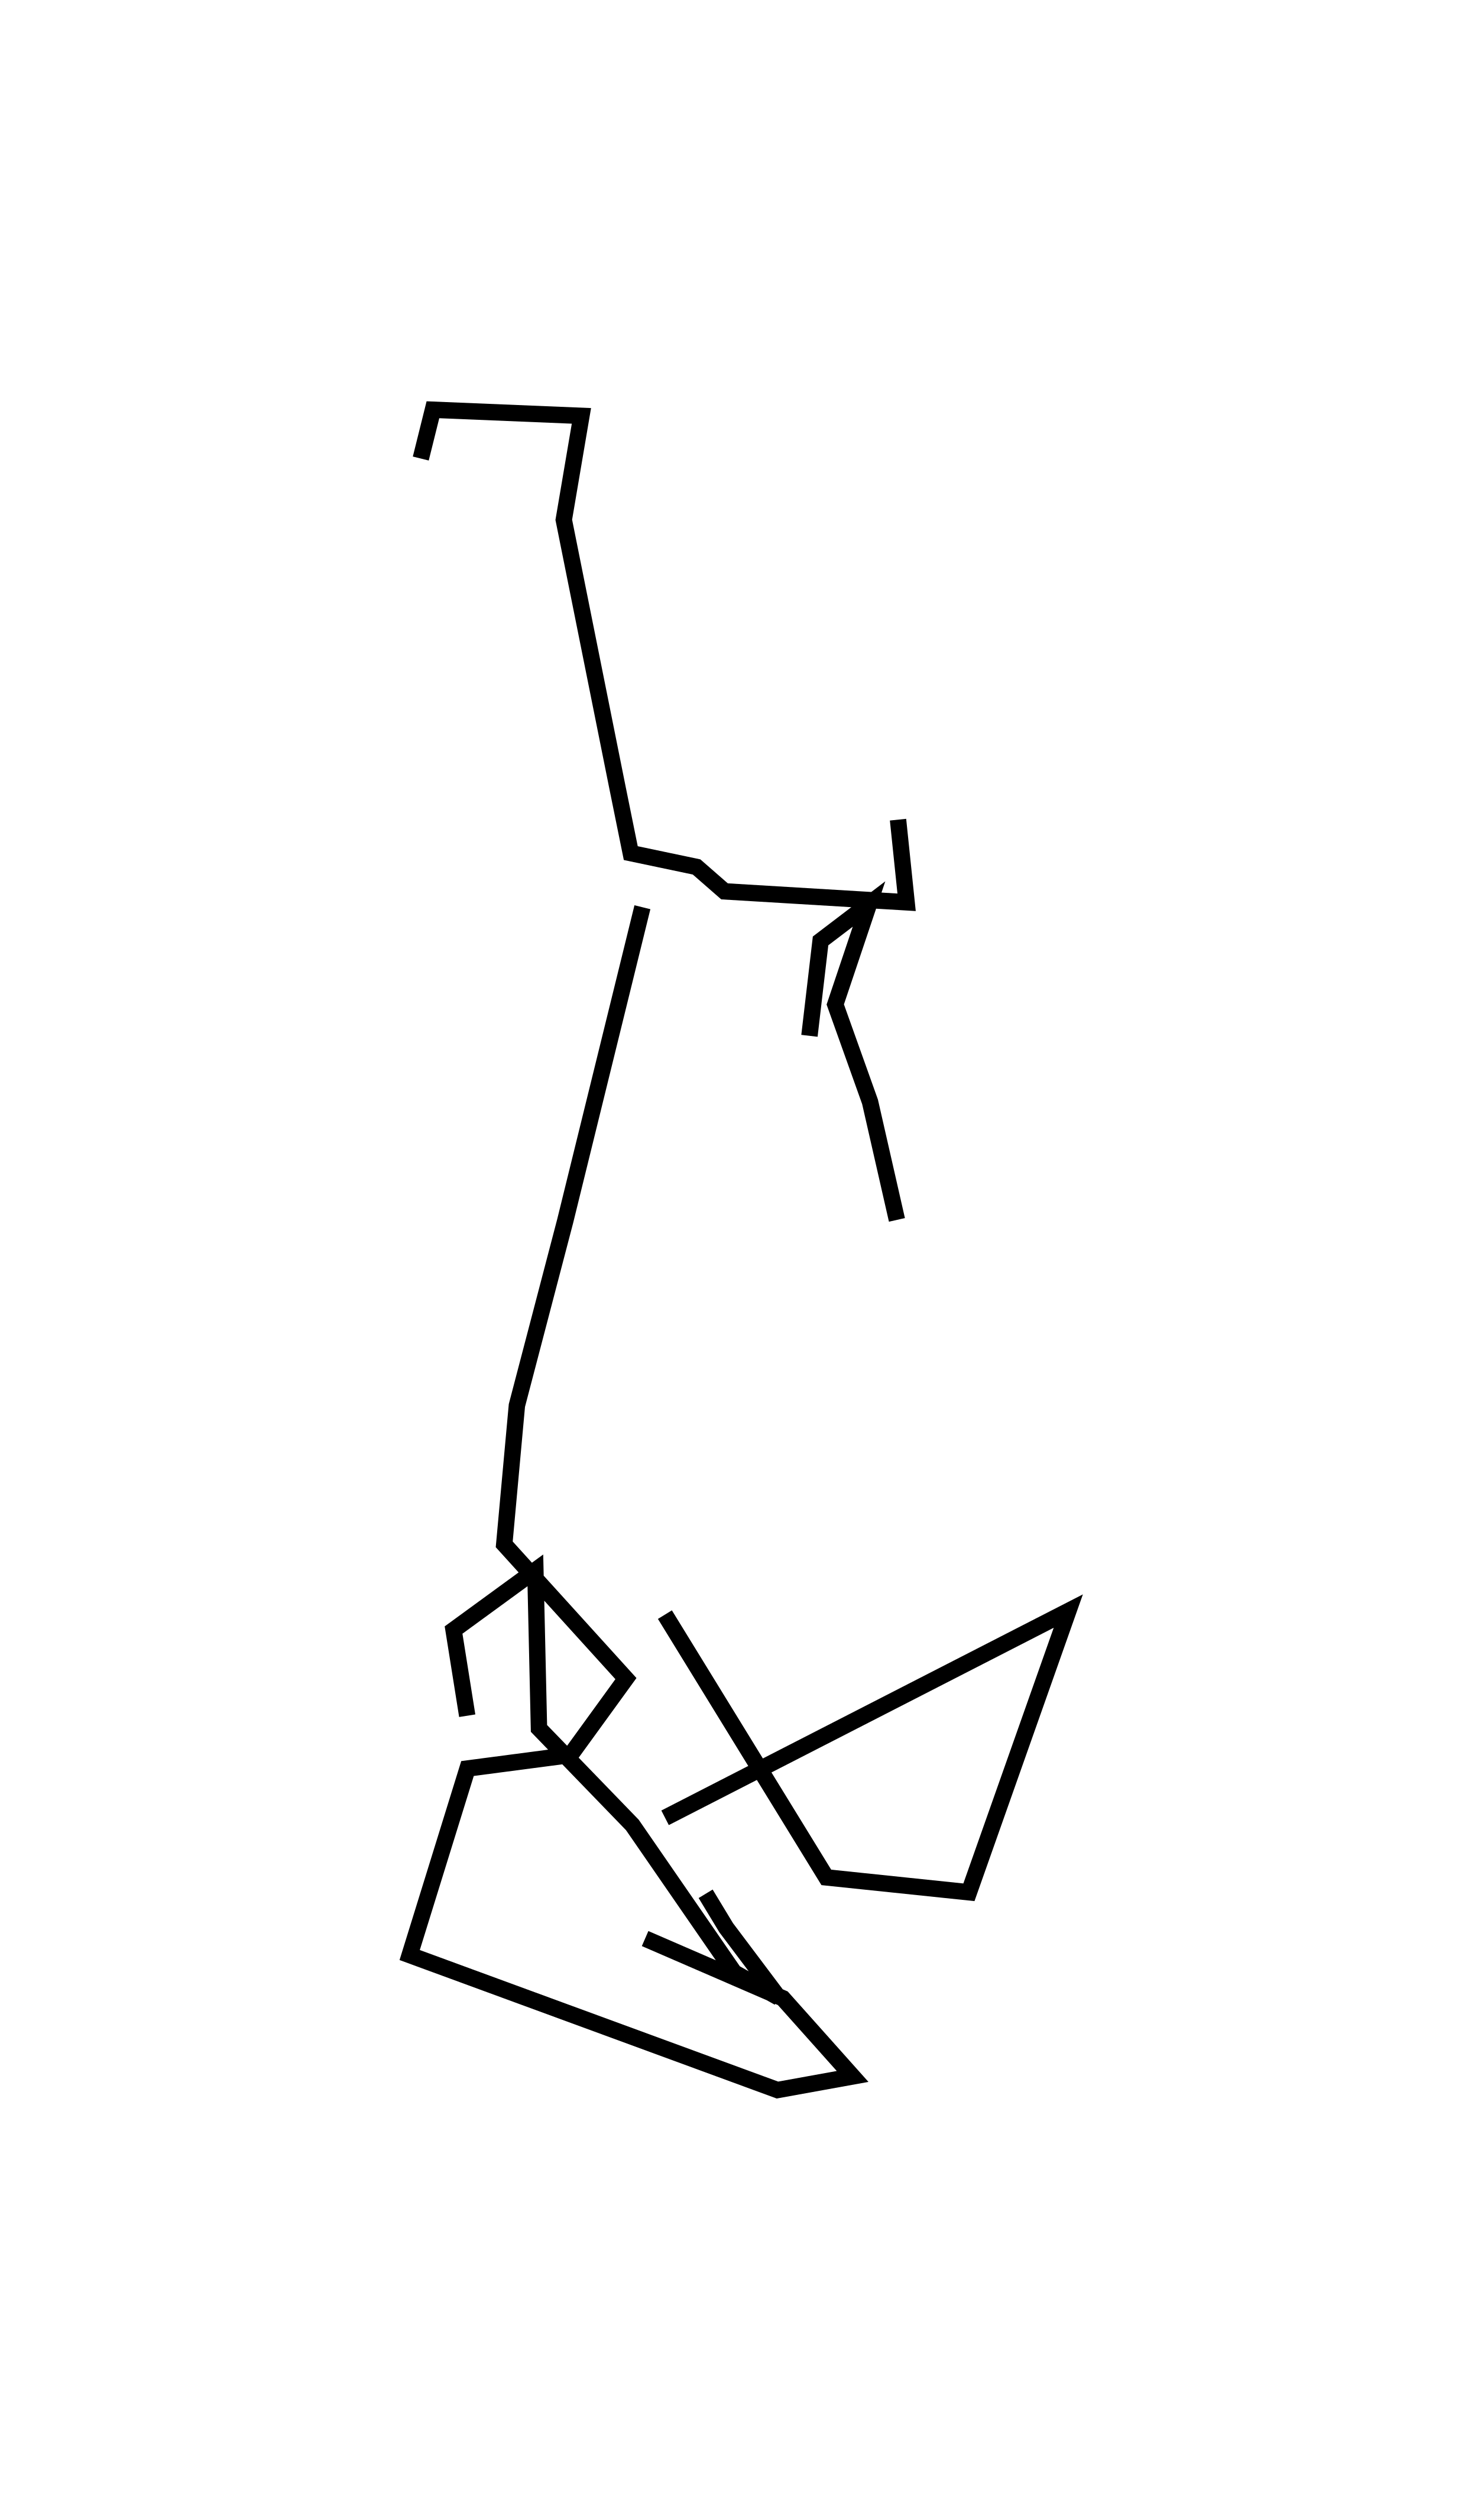 <?xml version="1.0" encoding="utf-8" ?>
<svg baseProfile="full" height="152.521" version="1.1" width="90.193" xmlns="http://www.w3.org/2000/svg" xmlns:ev="http://www.w3.org/2001/xml-events" xmlns:xlink="http://www.w3.org/1999/xlink"><defs /><rect fill="white" height="152.521" width="90.193" x="0" y="0" /><path d="M32.913,29.964 m0.0,0.0 m-7.235,-1.987 l0.741,-2.977 9.062,0.374 l-1.077,6.341 3.281,16.36 l0.807,3.977 4.015,0.844 l1.706,1.489 11.111,0.668 l-0.523,-5.042 m-15.598,5.342 l-4.714,19.151 -2.946,11.249 l-0.773,8.474 7.426,8.191 l-3.381,4.66 -6.286,0.826 l-3.529,11.38 22.442,8.238 l4.587,-0.83 -4.26,-4.771 l-8.402,-3.642 m-10.855,-13.596 l-0.833,-5.229 4.992,-3.641 l0.219,9.645 5.699,5.889 l6.214,9.004 2.715,1.526 l-3.206,-4.263 -1.251,-2.067 m-2.476,-4.636 l24.607,-12.614 -6.065,17.159 l-8.702,-0.909 -9.85,-16.032 m8.82,-35.315 l0.679,-5.792 2.957,-2.251 l-2.06,6.129 2.122,5.941 l1.641,7.203 " fill="none" stroke="black" stroke-width="1" /></svg>